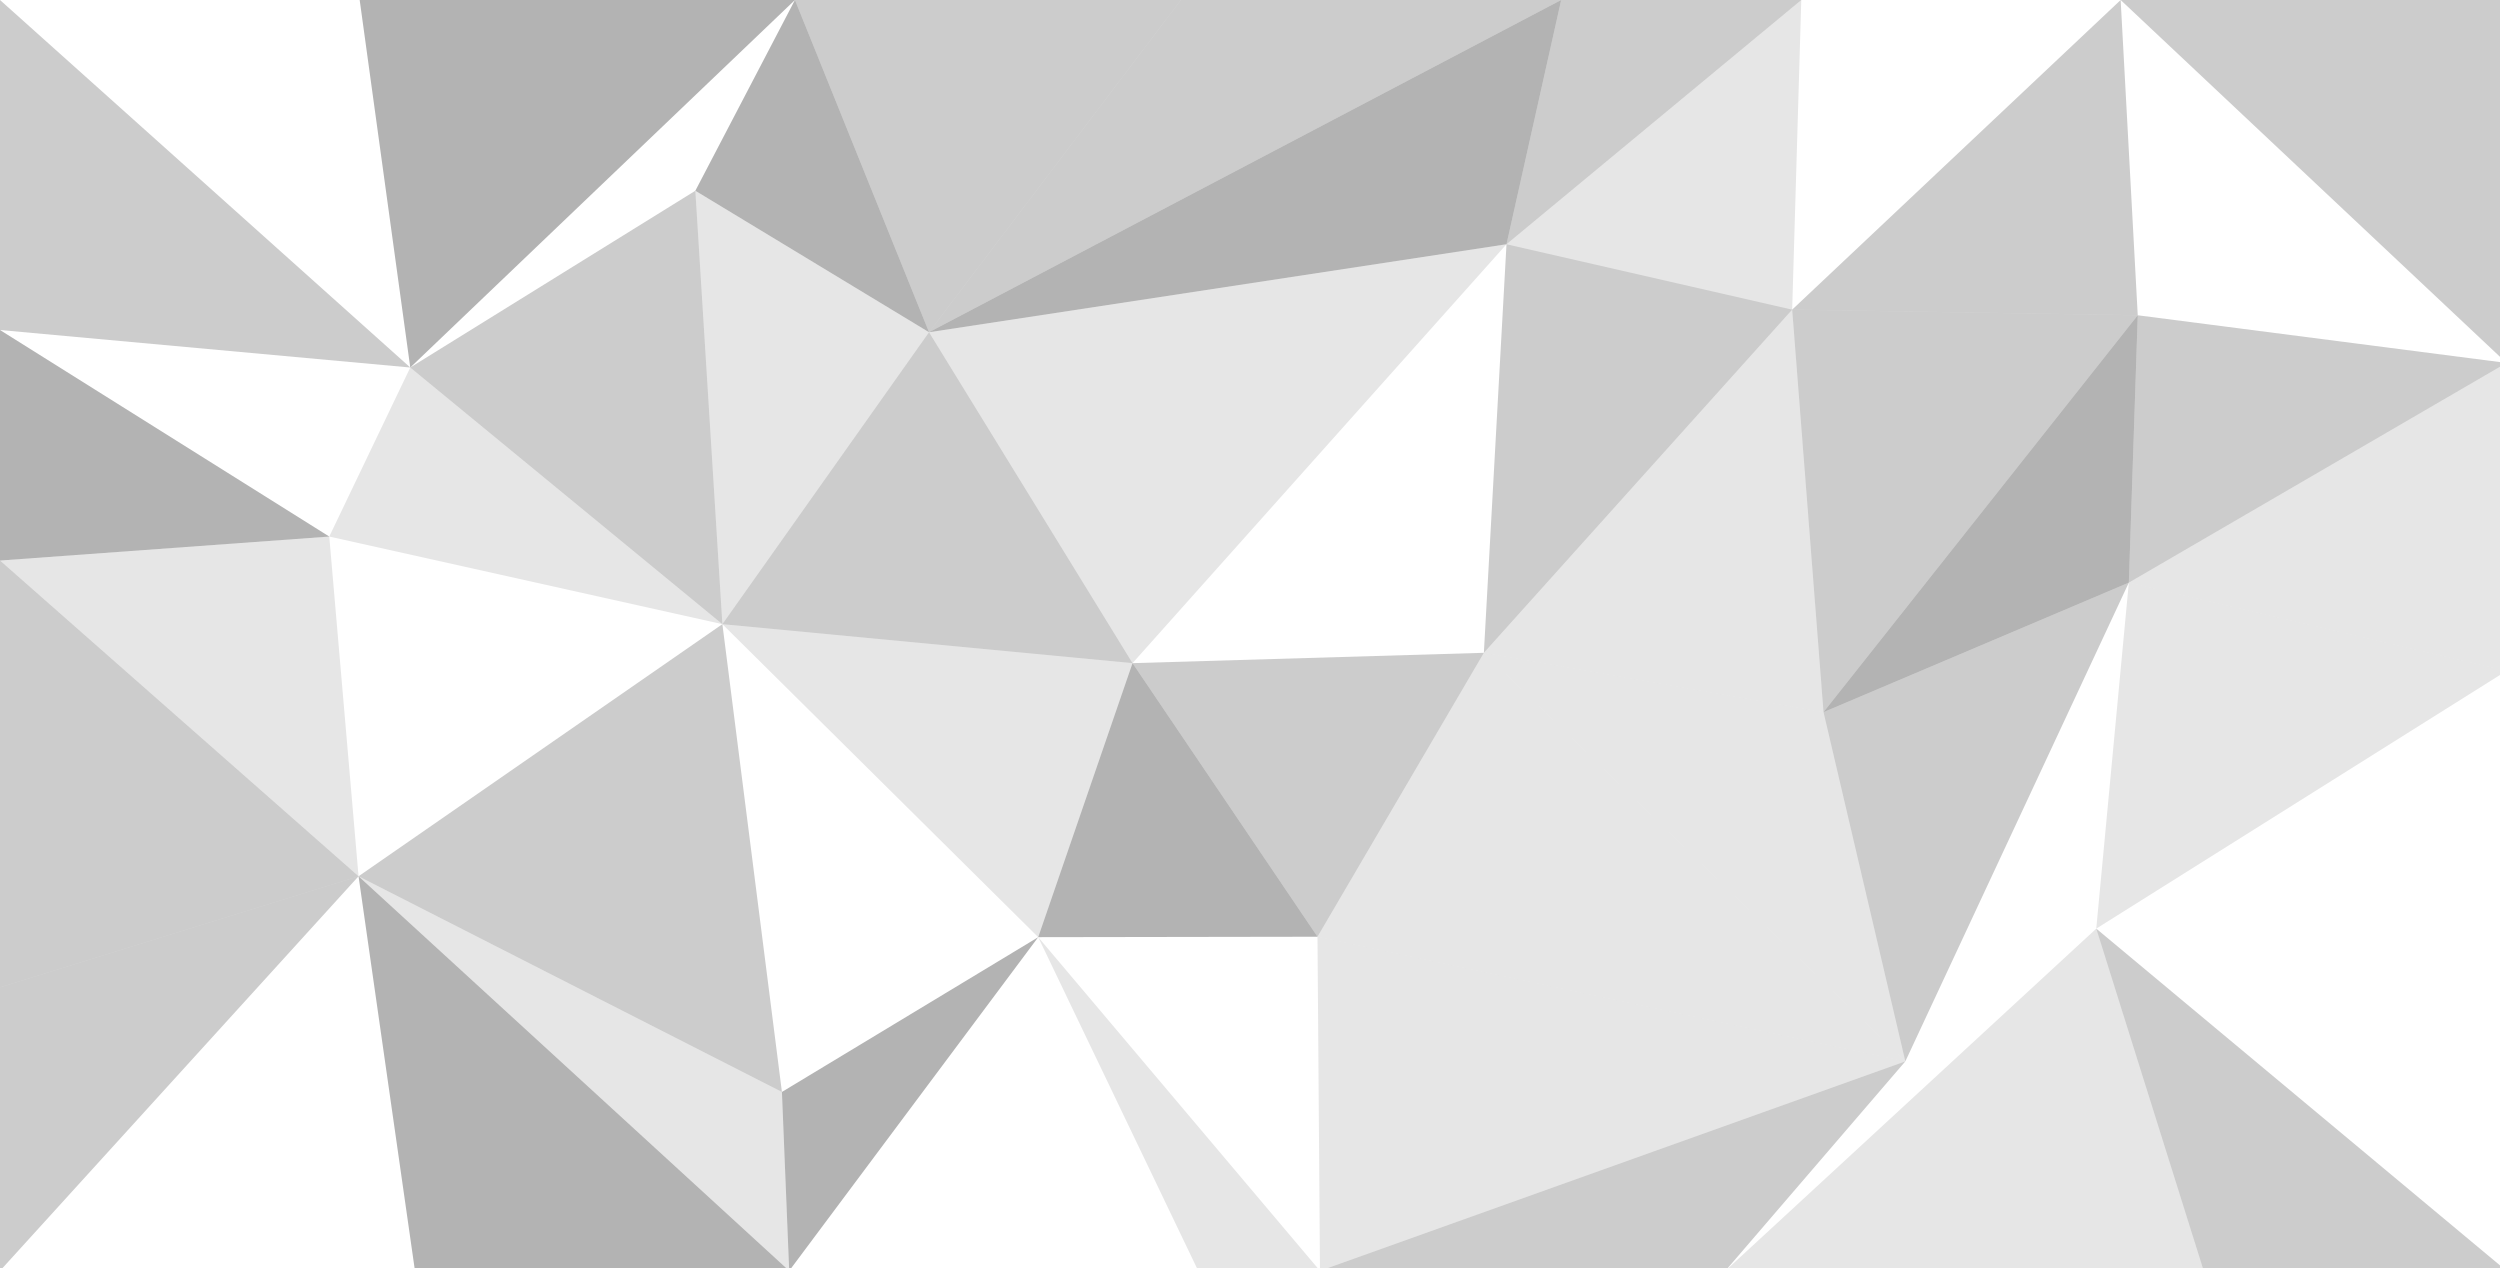 <svg id="background" width="1920" height="974">
    <polygon points="0 0 0 253.45 315.08 282.25" fill="rgba(0,0,0,0.2)"></polygon>
    <!--<polygon points="0 0 276.233 0 315.08 282.25" fill="rgba(0,0,0,0.0)"></polygon>-->
    <polygon points="276.233 0 315.08 282.25 610.517 0" fill="rgba(0,0,0,0.3)"></polygon>
    <!--<polygon points="315.08 282.25 610.517 0 534.022 146.486" fill="rgba(0,0,0,0.0)"></polygon>-->
    <polygon points="610.517 0 534.022 146.486 713.487 255.154" fill="rgba(0,0,0,0.3)"></polygon>
    <polygon points="610.517 0 906.9 0 713.487 255.154" fill="rgba(0,0,0,0.2)"></polygon>
    <polygon points="906.9 0 713.487 255.154 1198.98 0" fill="rgba(0,0,0,0.2)"></polygon>
    <polygon points="713.487 255.154 1198.98 0 1156.99 187.571" fill="rgba(0,0,0,0.3)"></polygon>
    <polygon points="1198.98 0 1156.99 187.571 1383.38 0" fill="rgba(0,0,0,0.2)"></polygon>
    <polygon points="1156.99 187.571 1383.38 0 1376.39 237.805" fill="rgba(0,0,0,0.1)"></polygon>
    <!--<polygon points="1383.38 0 1376.39 237.805 1628.66 0" fill="rgba(0,0,0,0.0)"></polygon>-->
    <polygon points="1376.39 237.805 1628.66 0 1641.79 242.127" fill="rgba(0,0,0,0.2)"></polygon>
    <!--<polygon points="1628.66 0 1641.79 242.127 1925 278.735" fill="rgba(0,0,0,0.0)"></polygon>-->
    <polygon points="1628.66 0 1925 0 1925 278.735" fill="rgba(0,0,0,0.2)"></polygon>
    <polygon points="0 253.45 0 430.483 252.876 412.073" fill="rgba(0,0,0,0.3)"></polygon>
    <!--<polygon points="0 253.45 315.08 282.25 252.876 412.073" fill="rgba(0,0,0,0.0)"></polygon>-->
    <polygon points="315.08 282.25 252.876 412.073 554.788 479.359" fill="rgba(0,0,0,0.1)"></polygon>
    <polygon points="315.08 282.25 534.022 146.486 554.788 479.359" fill="rgba(0,0,0,0.2)"></polygon>
    <polygon points="534.022 146.486 554.788 479.359 713.487 255.154" fill="rgba(0,0,0,0.1)"></polygon>
    <polygon points="554.788 479.359 713.487 255.154 869.777 509.295" fill="rgba(0,0,0,0.2)"></polygon>
    <polygon points="713.487 255.154 869.777 509.295 1156.99 187.571" fill="rgba(0,0,0,0.1)"></polygon>
    <!--<polygon points="869.777 509.295 1156.99 187.571 1139.61 501.353" fill="rgba(0,0,0,0.0)"></polygon>-->
    <polygon points="1156.99 187.571 1139.61 501.353 1376.39 237.805" fill="rgba(0,0,0,0.2)"></polygon>
    <polygon points="1139.61 501.353 1376.39 237.805 1400.46 546.911" fill="rgba(0,0,0,0.1)"></polygon>
    <polygon points="1376.39 237.805 1400.46 546.911 1641.79 242.127" fill="rgba(0,0,0,0.2)"></polygon>
    <polygon points="1400.46 546.911 1641.79 242.127 1634.95 447.448" fill="rgba(0,0,0,0.3)"></polygon>
    <polygon points="1641.79 242.127 1634.95 447.448 1925 278.735" fill="rgba(0,0,0,0.2)"></polygon>
    <polygon points="1634.95 447.448 1925 278.735 1925 515.232" fill="rgba(0,0,0,0.1)"></polygon>
    <polygon points="0 430.483 0 758.267 275.365 672.977" fill="rgba(0,0,0,0.2)"></polygon>
    <polygon points="0 430.483 252.876 412.073 275.365 672.977" fill="rgba(0,0,0,0.1)"></polygon>
    <!--<polygon points="252.876 412.073 275.365 672.977 554.788 479.359" fill="rgba(0,0,0,0.0)"></polygon>-->
    <polygon points="275.365 672.977 554.788 479.359 600.52 838.61" fill="rgba(0,0,0,0.2)"></polygon>
    <!--<polygon points="554.788 479.359 600.52 838.61 797.343 719.748" fill="rgba(0,0,0,0.0)"></polygon>-->
    <polygon points="554.788 479.359 869.777 509.295 797.343 719.748" fill="rgba(0,0,0,0.1)"></polygon>
    <polygon points="869.777 509.295 797.343 719.748 1011.83 719.405" fill="rgba(0,0,0,0.3)"></polygon>
    <polygon points="869.777 509.295 1139.61 501.353 1011.83 719.405" fill="rgba(0,0,0,0.2)"></polygon>
    <polygon points="1139.61 501.353 1011.83 719.405 1463.3 815.133" fill="rgba(0,0,0,0.1)"></polygon>
    <polygon points="1139.61 501.353 1400.46 546.911 1463.3 815.133" fill="rgba(0,0,0,0.1)"></polygon>
    <polygon points="1400.46 546.911 1463.3 815.133 1634.95 447.448" fill="rgba(0,0,0,0.2)"></polygon>
    <!--<polygon points="1463.3 815.133 1634.95 447.448 1609.93 713.184" fill="rgba(0,0,0,0.0)"></polygon>-->
    <polygon points="1634.95 447.448 1609.93 713.184 1925 515.232" fill="rgba(0,0,0,0.1)"></polygon>
    <!--<polygon points="1609.93 713.184 1925 515.232 1925 625.86" fill="rgba(0,0,0,0.0)"></polygon>-->
    <polygon points="0 758.267 0 976 275.365 672.977" fill="rgba(0,0,0,0.2)"></polygon>
    <!--<polygon points="0 976 275.365 672.977 318.695 976" fill="rgba(0,0,0,0.0)"></polygon>-->
    <polygon points="275.365 672.977 318.695 976 606.099 976" fill="rgba(0,0,0,0.3)"></polygon>
    <polygon points="275.365 672.977 600.52 838.61 606.099 976" fill="rgba(0,0,0,0.1)"></polygon>
    <polygon points="600.52 838.61 606.099 976 797.343 719.748" fill="rgba(0,0,0,0.3)"></polygon>
    <!--<polygon points="606.099 976 797.343 719.748 920.245 976" fill="rgba(0,0,0,0.0)"></polygon>-->
    <polygon points="797.343 719.748 920.245 976 1013.74 976" fill="rgba(0,0,0,0.1)"></polygon>
    <!--<polygon points="797.343 719.748 1011.83 719.405 1013.74 976" fill="rgba(0,0,0,0.0)"></polygon>-->
    <polygon points="1011.83 719.405 1013.74 976 1463.3 815.133" fill="rgba(0,0,0,0.1)"></polygon>
    <polygon points="1013.74 976 1463.3 815.133 1325.07 976" fill="rgba(0,0,0,0.2)"></polygon>
    <!--<polygon points="1463.3 815.133 1325.07 976 1609.93 713.184" fill="rgba(0,0,0,0.0)"></polygon>-->
    <polygon points="1325.07 976 1609.93 713.184 1692.45 976" fill="rgba(0,0,0,0.1)"></polygon>
    <polygon points="1609.93 713.184 1692.45 976 1925 976" fill="rgba(0,0,0,0.2)"></polygon>
    <!--<polygon points="1609.93 713.184 1925 625.86 1925 976" fill="rgba(0,0,0,0.0)"></polygon>-->
</svg>